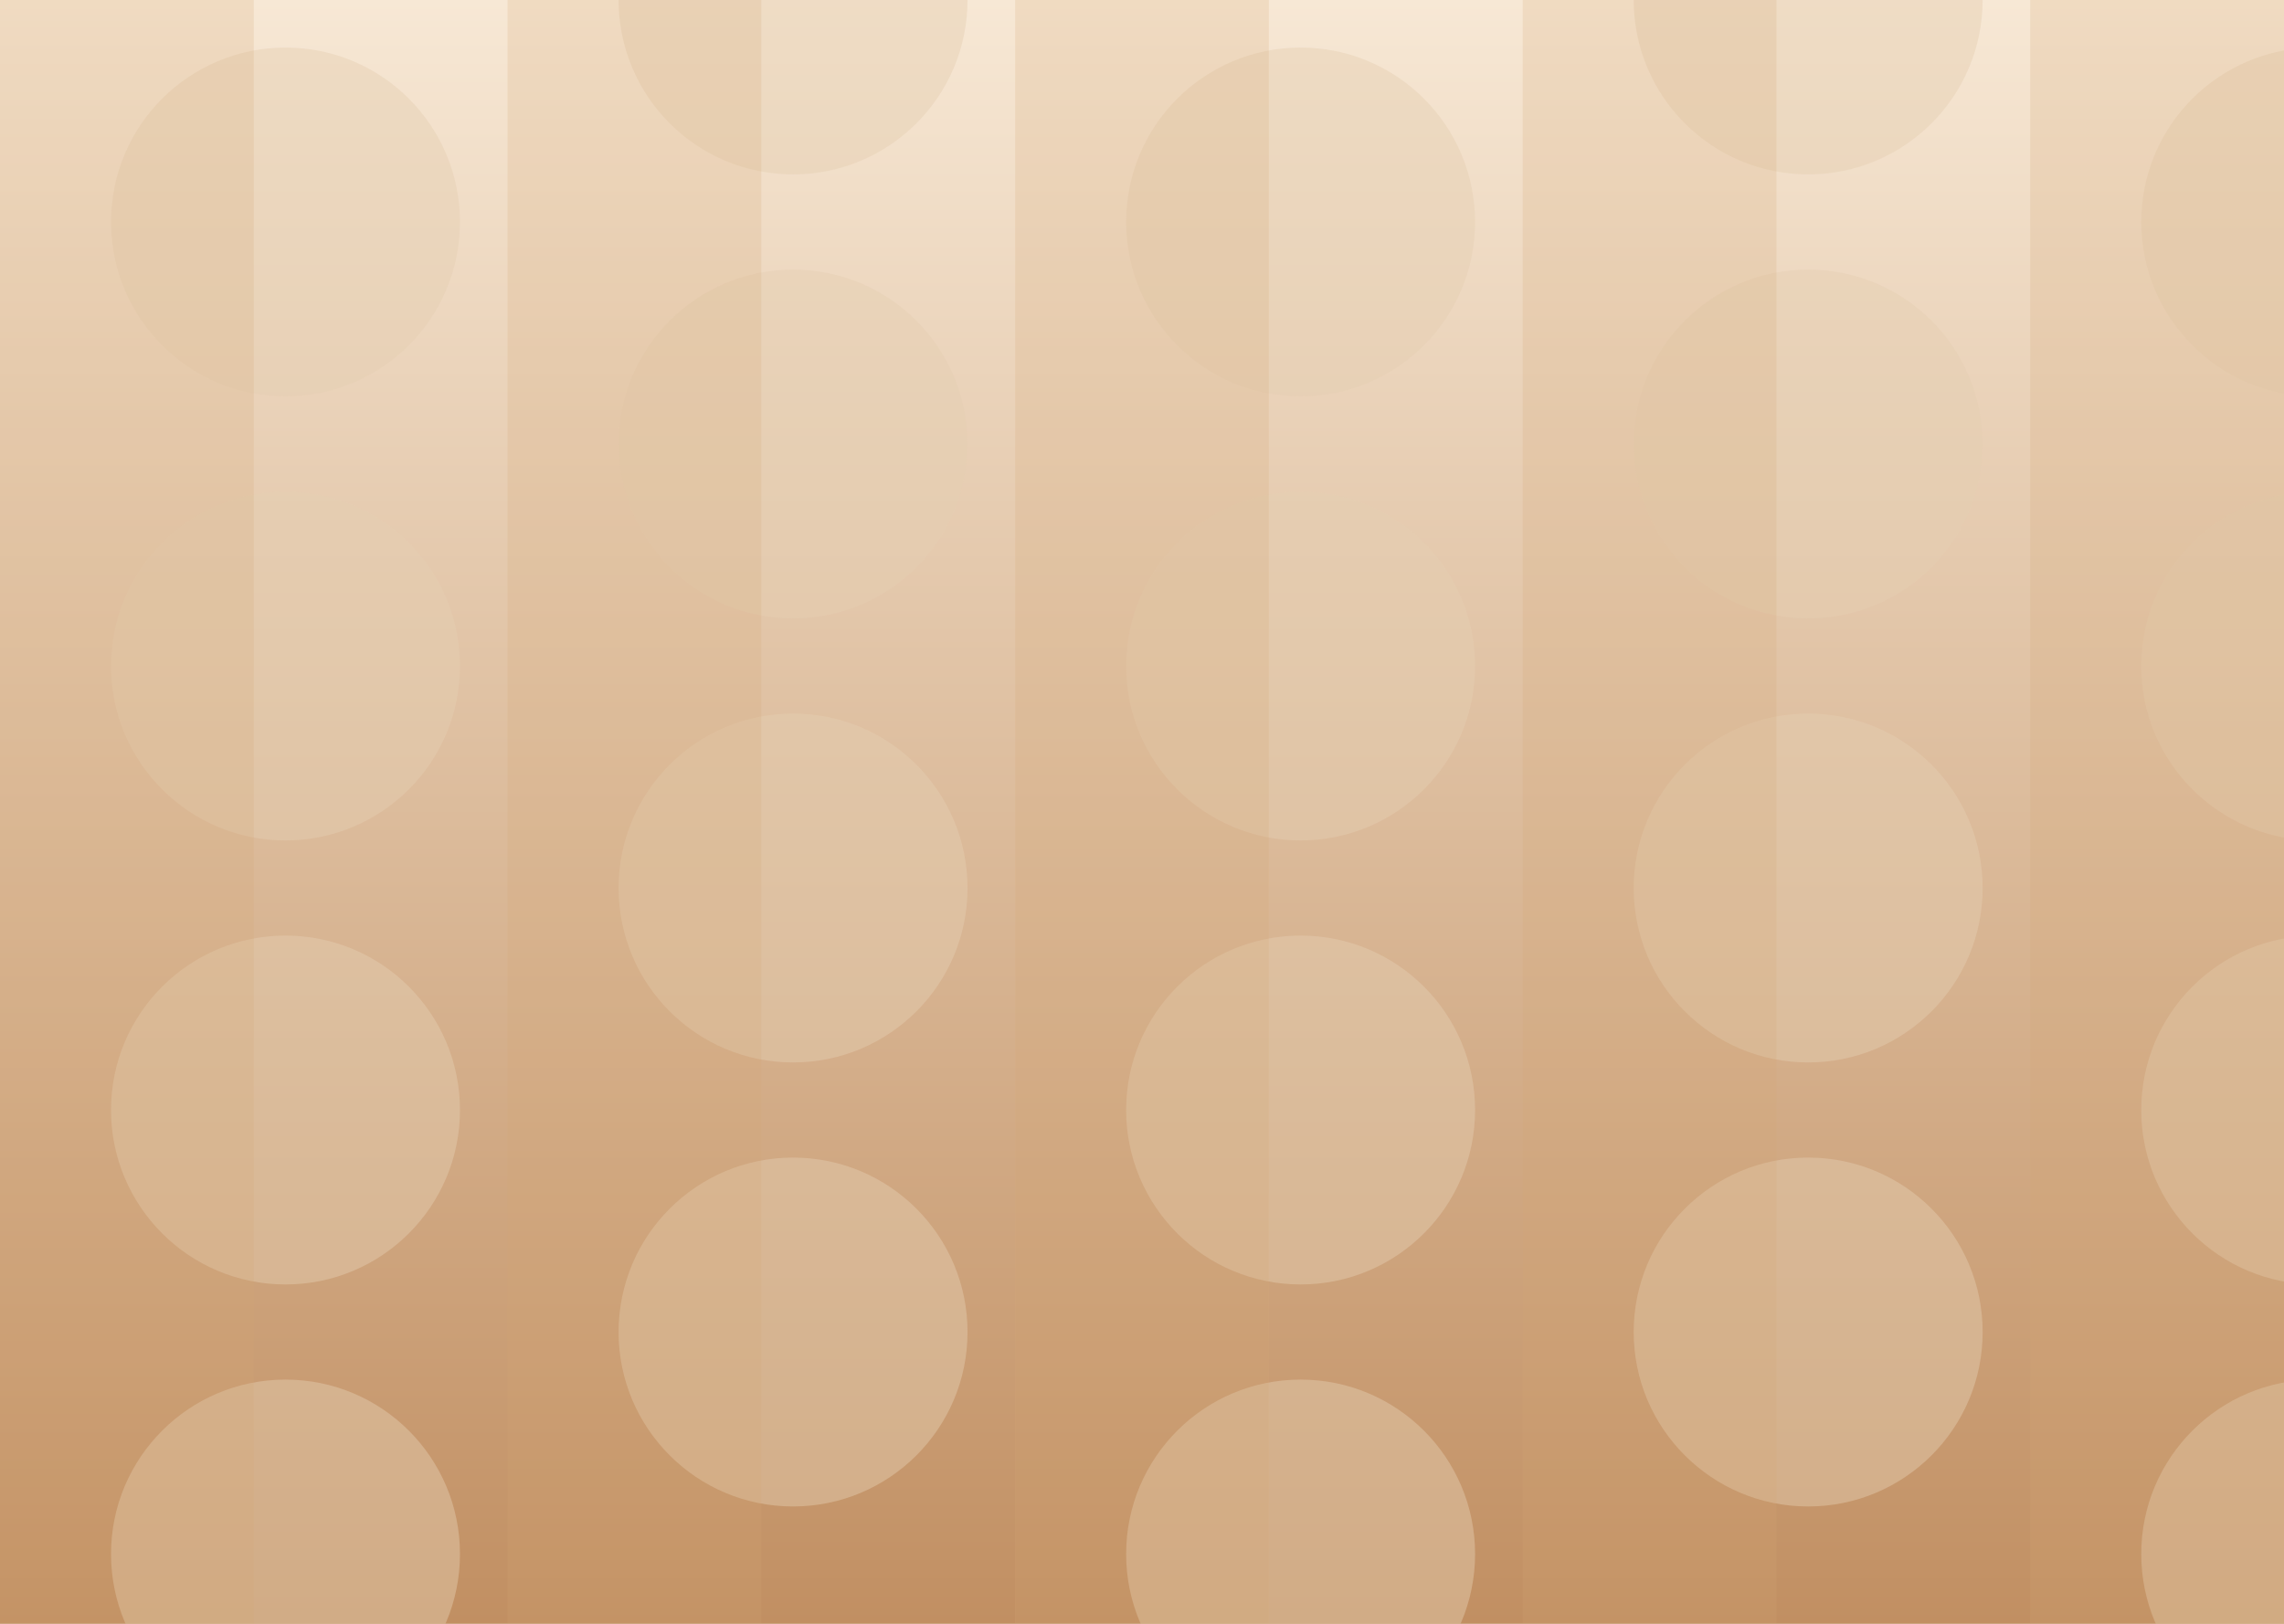 <svg width="1440" height="1024" viewBox="0 0 1440 1024" fill="none" xmlns="http://www.w3.org/2000/svg">
  <defs>
    <linearGradient id="paint0_linear" x1="720" y1="0" x2="720" y2="1024" gradientUnits="userSpaceOnUse">
      <stop stop-color="#F7E8D5" />
      <stop offset="1" stop-color="#C18F62" />
    </linearGradient>
  </defs>
  <rect width="1440" height="1024" fill="url(#paint0_linear)" />
  <g opacity="0.45" fill="#E5CEB2">
    <circle cx="180" cy="140" r="110" />
    <circle cx="180" cy="420" r="110" />
    <circle cx="180" cy="700" r="110" />
    <circle cx="180" cy="980" r="110" />
    <circle cx="500" cy="0" r="110" />
    <circle cx="500" cy="280" r="110" />
    <circle cx="500" cy="560" r="110" />
    <circle cx="500" cy="840" r="110" />
    <circle cx="820" cy="140" r="110" />
    <circle cx="820" cy="420" r="110" />
    <circle cx="820" cy="700" r="110" />
    <circle cx="820" cy="980" r="110" />
    <circle cx="1140" cy="0" r="110" />
    <circle cx="1140" cy="280" r="110" />
    <circle cx="1140" cy="560" r="110" />
    <circle cx="1140" cy="840" r="110" />
    <circle cx="1460" cy="140" r="110" />
    <circle cx="1460" cy="420" r="110" />
    <circle cx="1460" cy="700" r="110" />
    <circle cx="1460" cy="980" r="110" />
  </g>
  <g opacity="0.2" fill="#D4A774">
    <rect x="0" width="160" height="1024" />
    <rect x="320" width="160" height="1024" />
    <rect x="640" width="160" height="1024" />
    <rect x="960" width="160" height="1024" />
    <rect x="1280" width="160" height="1024" />
  </g>
</svg>